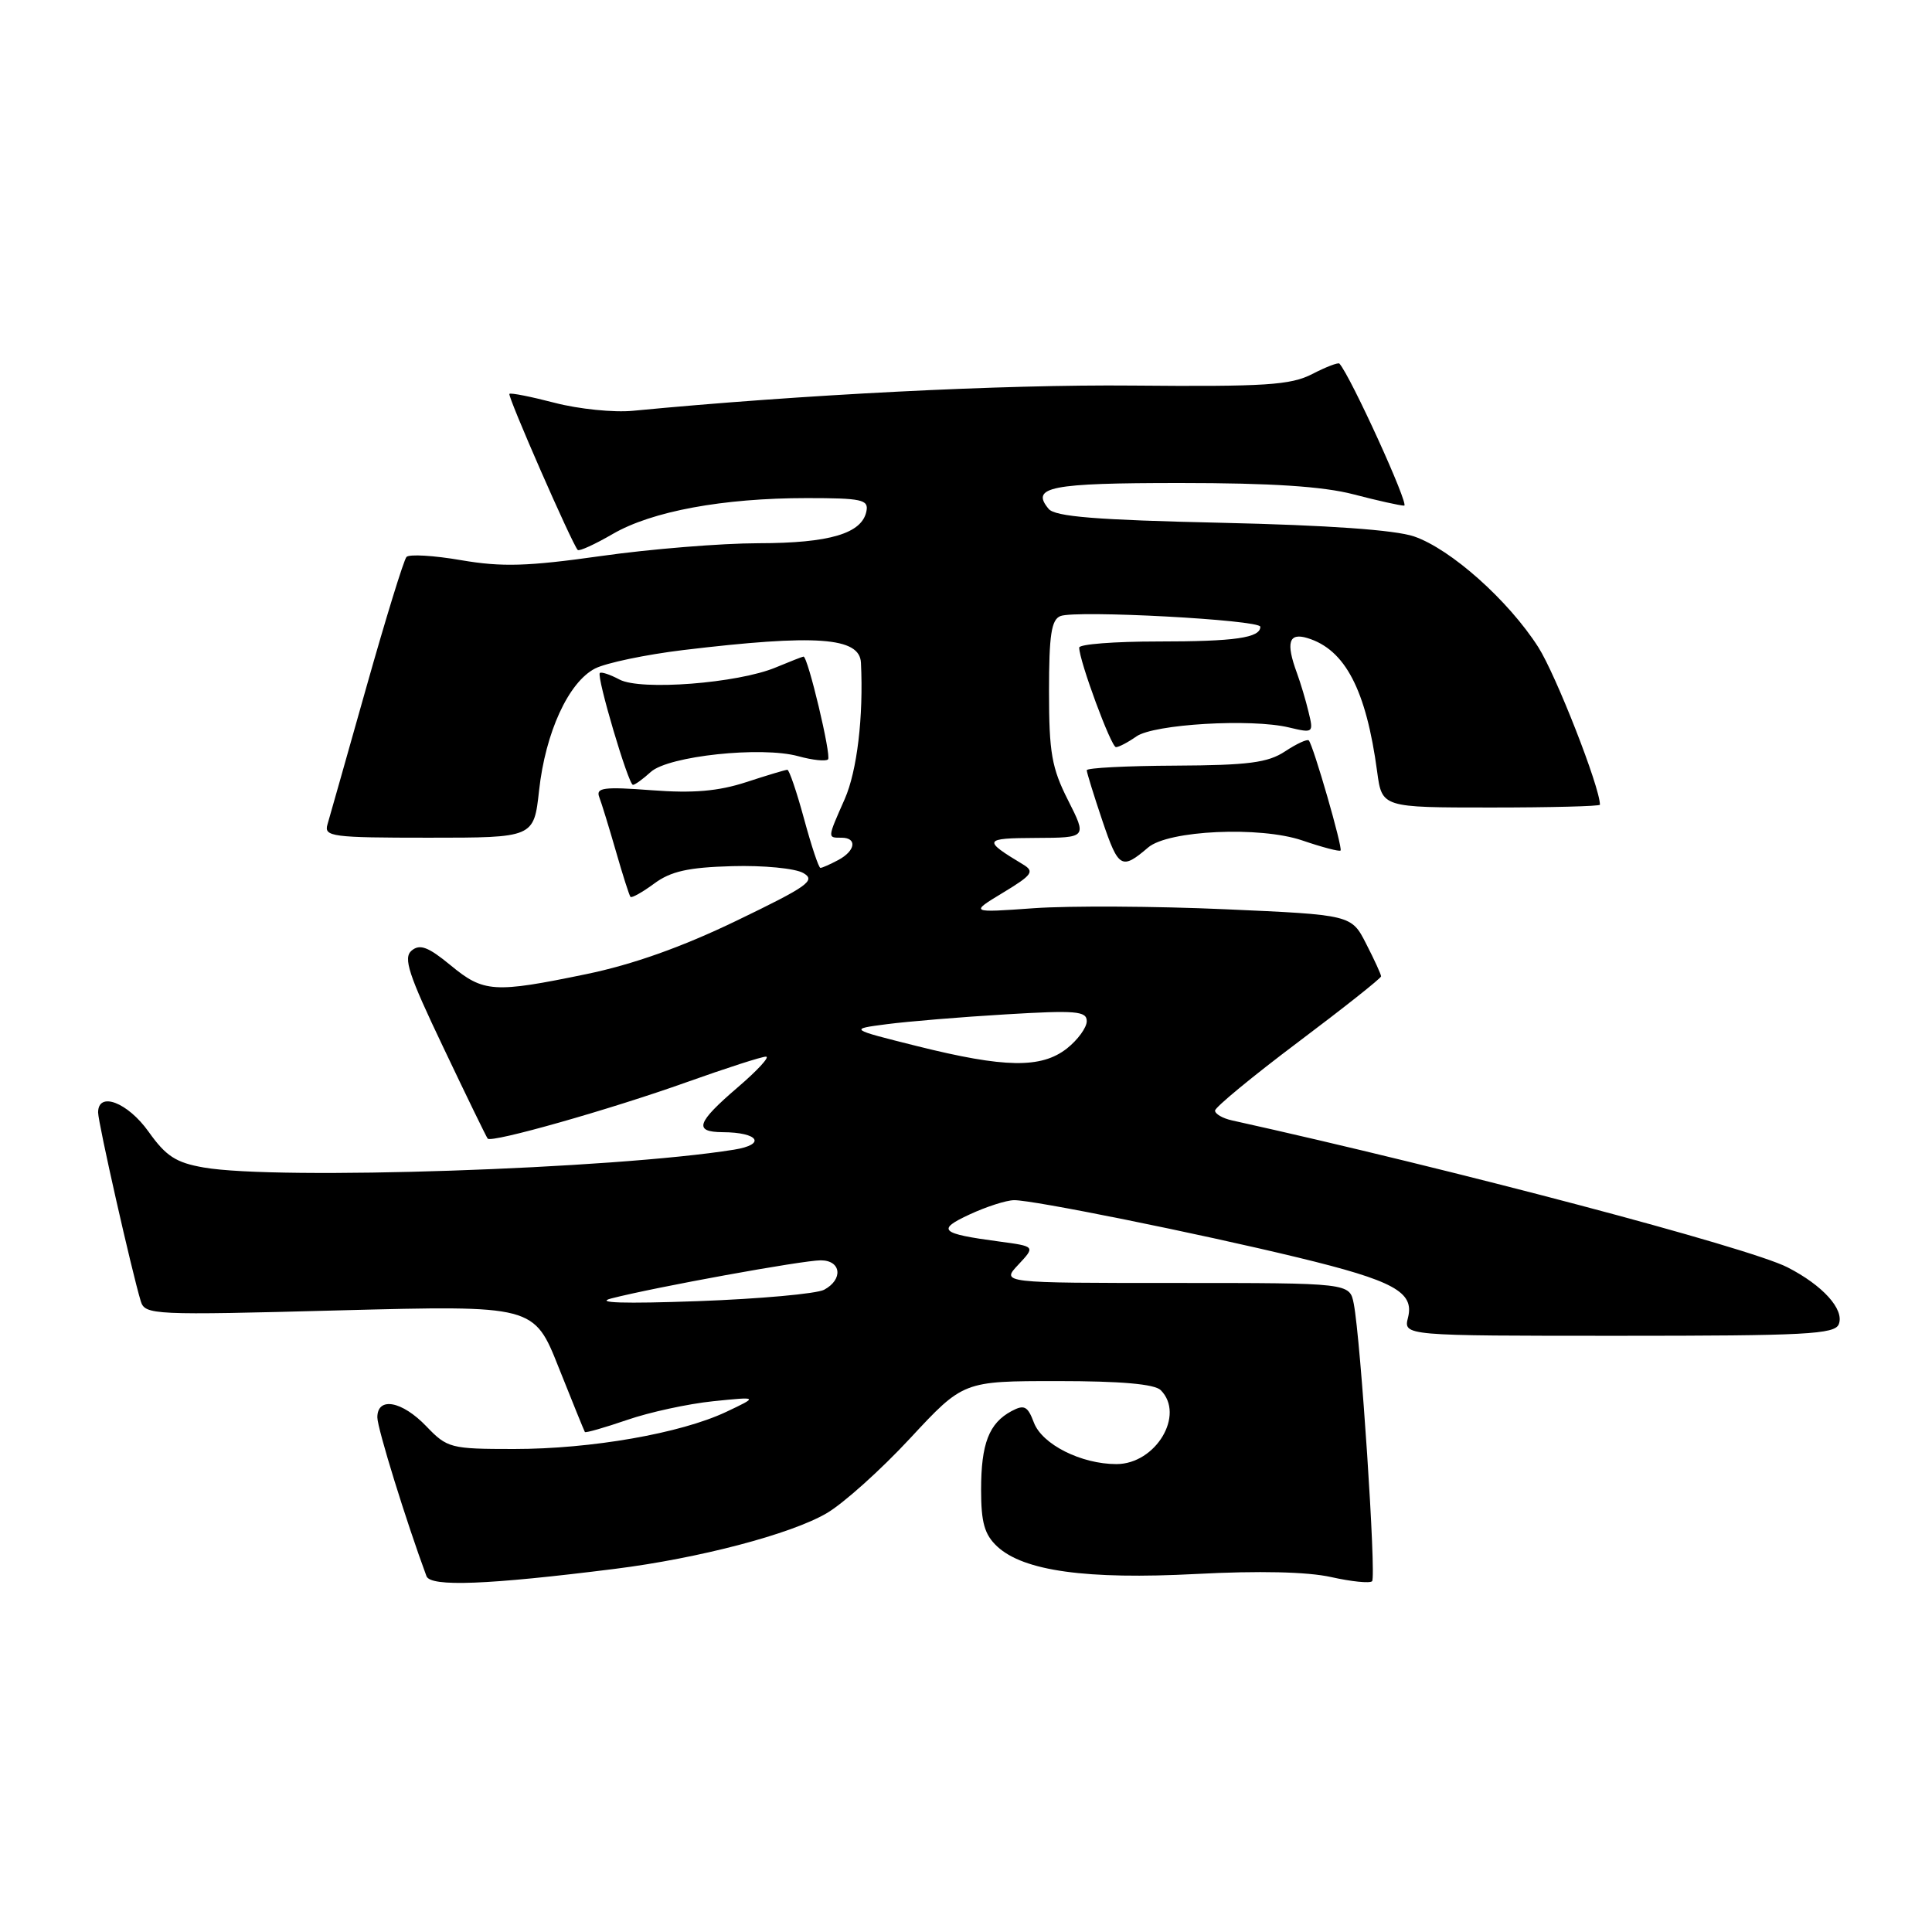 <?xml version="1.0" encoding="UTF-8" standalone="no"?>
<!DOCTYPE svg PUBLIC "-//W3C//DTD SVG 1.1//EN" "http://www.w3.org/Graphics/SVG/1.1/DTD/svg11.dtd" >
<svg xmlns="http://www.w3.org/2000/svg" xmlns:xlink="http://www.w3.org/1999/xlink" version="1.1" viewBox="0 0 256 256">
 <g >
 <path fill="currentColor"
d=" M 81.50 207.88 C 92.62 206.48 104.75 203.30 109.52 200.52 C 111.73 199.24 116.71 194.77 120.59 190.59 C 127.64 183.00 127.64 183.00 140.12 183.00 C 148.49 183.00 152.99 183.39 153.80 184.20 C 157.06 187.46 153.15 194.00 147.93 194.00 C 143.27 194.00 138.10 191.40 137.00 188.51 C 136.17 186.31 135.72 186.08 134.03 186.98 C 131.05 188.58 130.00 191.28 130.00 197.40 C 130.00 201.76 130.45 203.34 132.14 204.92 C 135.64 208.17 143.97 209.32 158.50 208.56 C 166.83 208.12 173.25 208.27 176.38 208.97 C 179.07 209.57 181.51 209.82 181.81 209.52 C 182.38 208.95 180.30 177.48 179.38 172.75 C 178.84 170.00 178.84 170.00 155.75 170.00 C 132.65 170.00 132.65 170.00 134.93 167.58 C 137.20 165.15 137.20 165.15 132.35 164.50 C 124.58 163.46 124.05 162.97 128.50 160.91 C 130.70 159.89 133.34 159.04 134.37 159.03 C 136.83 158.99 158.69 163.41 172.00 166.63 C 184.68 169.70 187.42 171.19 186.57 174.58 C 185.96 177.00 185.96 177.00 214.51 177.00 C 239.28 177.00 243.14 176.80 243.65 175.46 C 244.41 173.50 241.52 170.31 236.84 167.92 C 231.71 165.30 192.63 154.97 163.25 148.46 C 162.01 148.19 161.00 147.60 161.00 147.16 C 161.00 146.72 165.95 142.64 172.00 138.09 C 178.05 133.54 183.00 129.62 183.00 129.37 C 183.00 129.12 182.12 127.19 181.03 125.07 C 179.07 121.22 179.07 121.22 162.32 120.48 C 153.11 120.07 141.73 120.01 137.03 120.34 C 128.50 120.95 128.50 120.95 132.91 118.28 C 136.78 115.94 137.11 115.48 135.57 114.55 C 130.17 111.30 130.28 111.06 137.27 111.03 C 144.03 111.00 144.03 111.00 141.52 106.03 C 139.36 101.77 139.00 99.73 139.00 91.64 C 139.00 84.12 139.31 82.10 140.52 81.63 C 142.62 80.82 167.00 82.13 167.00 83.05 C 167.00 84.52 163.65 85.00 153.42 85.00 C 147.69 85.00 143.00 85.36 143.00 85.81 C 143.00 87.55 147.23 99.00 147.87 99.00 C 148.25 99.00 149.47 98.36 150.58 97.58 C 152.90 95.95 165.79 95.19 170.79 96.39 C 174.02 97.16 174.07 97.12 173.39 94.34 C 173.02 92.78 172.32 90.46 171.85 89.18 C 170.36 85.13 170.76 83.79 173.25 84.55 C 178.24 86.07 181.02 91.40 182.48 102.25 C 183.12 107.00 183.12 107.00 197.56 107.00 C 205.50 107.00 212.00 106.83 212.00 106.63 C 212.00 104.31 206.16 89.40 203.83 85.75 C 199.86 79.54 192.23 72.75 187.37 71.08 C 184.84 70.22 175.99 69.59 161.78 69.27 C 145.27 68.90 139.80 68.46 138.95 67.43 C 136.52 64.52 139.13 64.00 156.35 64.00 C 168.44 64.00 175.30 64.45 179.34 65.50 C 182.51 66.33 185.53 67.00 186.06 67.00 C 186.79 67.00 178.96 49.82 177.48 48.18 C 177.32 48.00 175.70 48.62 173.88 49.56 C 171.03 51.03 167.70 51.25 150.04 51.09 C 132.95 50.93 106.16 52.29 83.88 54.43 C 81.33 54.68 76.67 54.20 73.52 53.38 C 70.37 52.56 67.66 52.02 67.50 52.19 C 67.22 52.48 75.81 72.09 76.55 72.87 C 76.75 73.08 78.84 72.12 81.20 70.75 C 86.39 67.74 95.79 66.00 106.91 66.00 C 114.17 66.00 115.11 66.20 114.81 67.72 C 114.24 70.69 109.95 71.97 100.50 71.98 C 95.55 71.99 86.15 72.75 79.61 73.68 C 69.91 75.05 66.51 75.15 61.12 74.23 C 57.48 73.60 54.22 73.41 53.86 73.80 C 53.51 74.18 51.12 81.92 48.56 91.00 C 46.00 100.08 43.67 108.29 43.39 109.25 C 42.91 110.86 44.00 111.00 56.80 111.00 C 70.74 111.00 70.74 111.00 71.43 104.75 C 72.27 97.06 75.33 90.39 78.85 88.58 C 80.31 87.84 85.55 86.74 90.50 86.14 C 108.17 84.02 113.92 84.43 114.08 87.82 C 114.43 94.94 113.57 102.15 111.93 105.88 C 109.61 111.13 109.63 111.00 111.50 111.00 C 113.62 111.00 113.36 112.74 111.07 113.96 C 110.00 114.53 108.94 115.00 108.71 115.00 C 108.48 115.00 107.51 112.07 106.54 108.50 C 105.57 104.92 104.57 102.00 104.33 102.00 C 104.08 102.00 101.62 102.74 98.87 103.64 C 95.18 104.84 91.87 105.13 86.35 104.71 C 80.01 104.23 78.93 104.37 79.40 105.61 C 79.71 106.41 80.70 109.64 81.61 112.79 C 82.51 115.93 83.38 118.65 83.54 118.84 C 83.71 119.02 85.12 118.23 86.68 117.08 C 88.88 115.45 91.20 114.93 97.01 114.77 C 101.13 114.65 105.37 115.06 106.44 115.68 C 108.15 116.66 107.06 117.43 97.61 121.99 C 90.37 125.49 83.83 127.81 77.67 129.08 C 65.44 131.61 64.08 131.52 59.70 127.90 C 56.75 125.47 55.64 125.05 54.55 125.95 C 53.40 126.91 54.11 129.08 58.75 138.80 C 61.81 145.24 64.45 150.67 64.62 150.87 C 65.10 151.48 80.80 147.03 91.00 143.39 C 96.22 141.53 100.95 140.00 101.50 140.01 C 102.05 140.01 100.36 141.85 97.75 144.08 C 92.30 148.76 91.88 149.99 95.75 150.02 C 100.54 150.04 101.58 151.65 97.25 152.34 C 81.24 154.90 36.77 156.40 27.00 154.70 C 23.31 154.06 21.99 153.20 19.69 149.96 C 16.91 146.06 13.00 144.57 13.00 147.41 C 13.00 148.77 17.46 168.48 18.65 172.41 C 19.21 174.24 20.22 174.29 45.00 173.63 C 70.76 172.96 70.76 172.96 74.04 181.23 C 75.85 185.78 77.41 189.61 77.50 189.75 C 77.60 189.89 80.11 189.17 83.09 188.15 C 86.06 187.12 91.20 186.01 94.50 185.67 C 100.50 185.06 100.50 185.06 96.21 187.09 C 90.18 189.93 78.36 192.00 68.10 192.00 C 59.71 192.00 59.26 191.88 56.50 189.00 C 53.26 185.62 50.00 185.03 50.00 187.81 C 50.00 189.26 53.84 201.65 56.51 208.85 C 57.05 210.30 64.64 210.00 81.50 207.88 Z  M 152.13 112.30 C 154.80 110.01 166.96 109.46 172.55 111.36 C 175.18 112.26 177.47 112.86 177.63 112.70 C 177.95 112.38 174.02 98.75 173.42 98.11 C 173.22 97.90 171.81 98.55 170.28 99.56 C 168.00 101.07 165.40 101.40 155.75 101.45 C 149.29 101.48 144.00 101.75 144.00 102.06 C 144.00 102.36 144.94 105.40 146.09 108.81 C 148.21 115.06 148.62 115.30 152.13 112.30 Z  M 86.24 102.28 C 88.58 100.17 100.89 98.86 105.77 100.20 C 107.65 100.72 109.43 100.91 109.72 100.62 C 110.18 100.15 107.05 87.00 106.47 87.00 C 106.35 87.00 104.69 87.65 102.79 88.44 C 97.77 90.54 84.87 91.54 82.08 90.04 C 80.84 89.38 79.67 88.99 79.48 89.18 C 79.02 89.64 83.27 104.00 83.87 104.00 C 84.13 104.00 85.20 103.23 86.24 102.28 Z  M 81.00 172.05 C 86.82 170.55 106.35 167.00 108.75 167.00 C 111.47 167.00 111.76 169.53 109.20 170.90 C 108.20 171.43 100.67 172.11 92.45 172.41 C 82.69 172.76 78.72 172.64 81.00 172.05 Z  M 121.50 138.61 C 112.50 136.36 112.50 136.36 117.50 135.71 C 120.25 135.35 127.34 134.76 133.25 134.41 C 142.56 133.85 144.00 133.97 144.00 135.31 C 144.00 136.16 142.81 137.79 141.37 138.93 C 137.97 141.59 133.14 141.52 121.50 138.61 Z "/>
</g>
</svg>